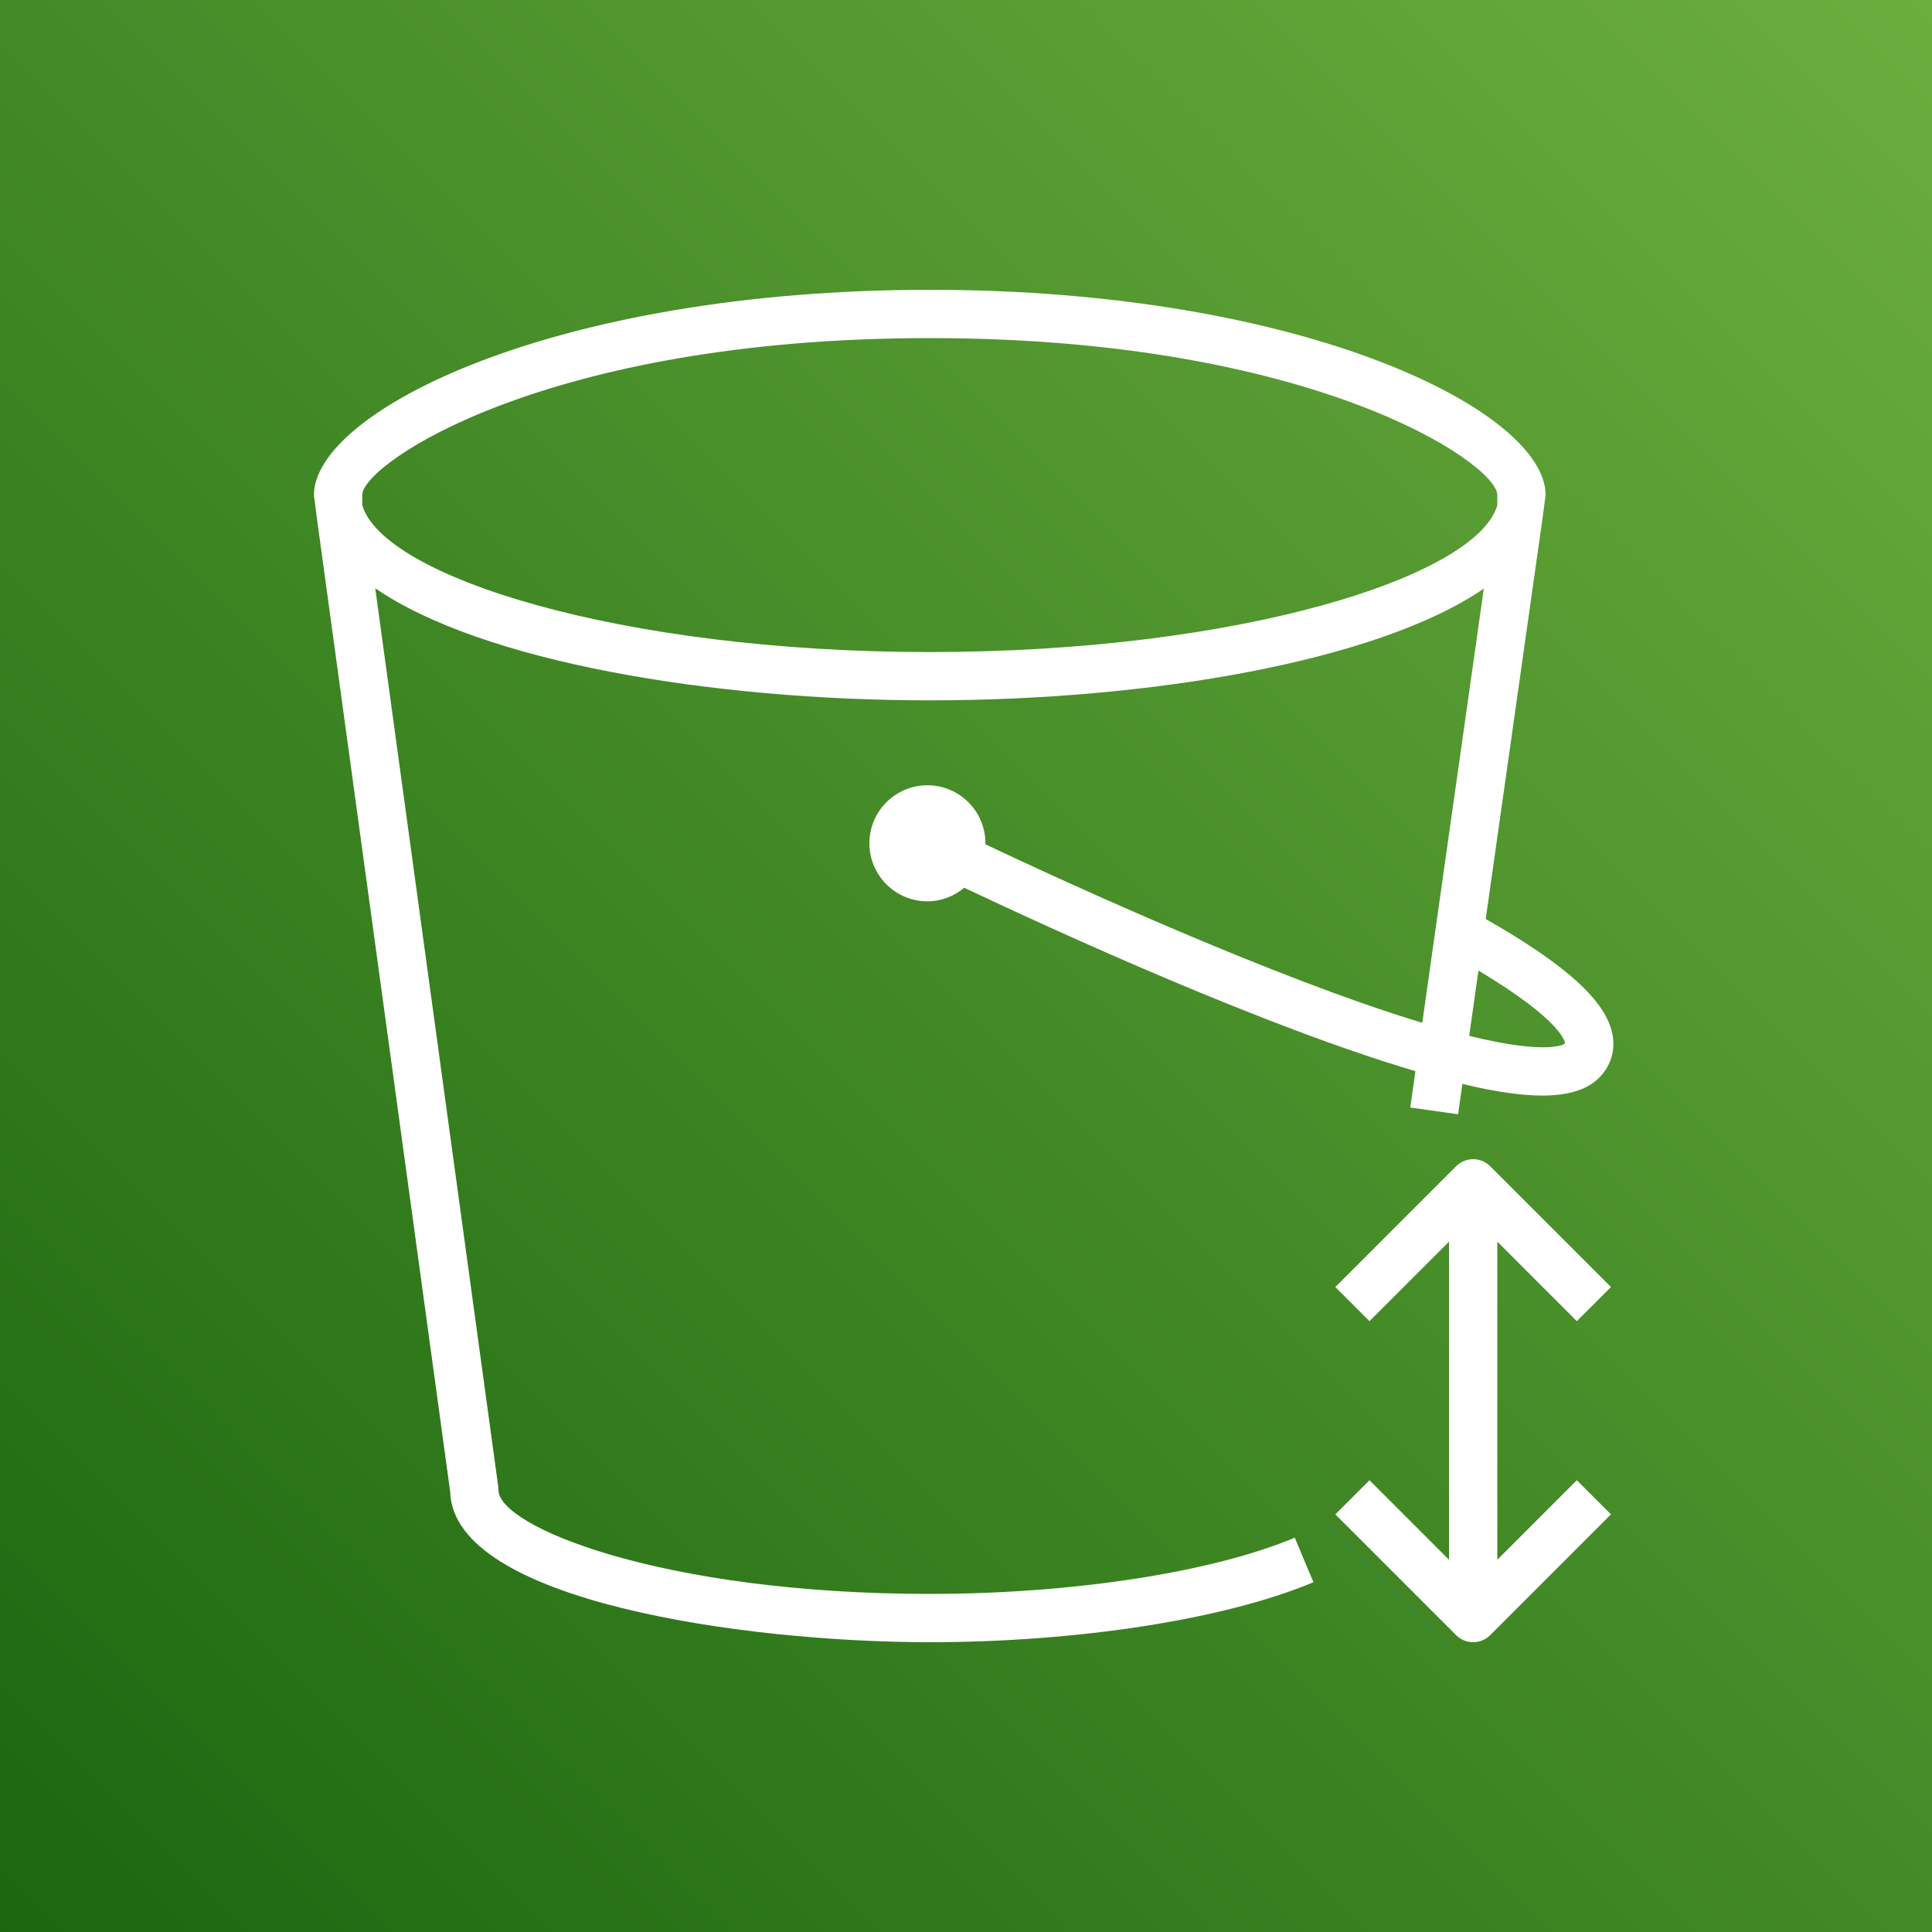 <?xml version="1.0" encoding="UTF-8"?>
<svg width="80px" height="80px" viewBox="0 0 80 80" version="1.1" xmlns="http://www.w3.org/2000/svg" xmlns:xlink="http://www.w3.org/1999/xlink">
    <rect x="0" y="0" width="80" height="80" fill="#333333" stroke="none"/>
    <title>Icon-Architecture/64/Arch_Infrequent-Access-Storage-Class_64</title>
    <defs>
        <linearGradient x1="0%" y1="100%" x2="100%" y2="0%" id="linearGradient-1">
            <stop stop-color="#1B660F" offset="0%"></stop>
            <stop stop-color="#6CAE3E" offset="100%"></stop>
        </linearGradient>
    </defs>
    <g id="Icon-Architecture/64/Arch_Infrequent-Access-Storage-Class_64" stroke="none" stroke-width="1" fill="none" fill-rule="evenodd">
        <g id="Rectangle" fill="url(#linearGradient-1)">
            <rect x="0" y="0" width="80" height="80"></rect>
        </g>
        <g id="Icon-Service/64/Infrequent-Access-Storage-Class_64" transform="translate(8, 8)" fill="#FFFFFF">
            <path d="M7,12.478 L7,12.912 C7.843,15.867 17.648,19 30.5,19 C43.33,19 53.13,15.878 54,12.927 L54,12.478 C53.927,11.16 46.364,6 30.5,6 C14.634,6 7.072,11.161 7,12.478 L7,12.478 Z M53.22,32.189 L52.836,34.893 C56.196,35.719 56.8,35.214 56.806,35.209 C56.807,35.186 56.761,34.309 53.22,32.189 L53.22,32.189 Z M55.897,13.292 L53.521,30.054 C56.868,31.964 58.511,33.456 58.77,34.84 C58.884,35.451 58.732,36.024 58.334,36.499 C57.849,37.077 57.049,37.365 55.866,37.365 C54.985,37.365 53.888,37.203 52.555,36.883 L52.376,38.14 L50.396,37.86 L50.609,36.355 C44.444,34.534 35.986,30.681 31.928,28.76 C31.511,29.106 30.983,29.322 30.401,29.322 C29.077,29.322 27.999,28.244 27.999,26.919 C27.999,25.594 29.077,24.516 30.401,24.516 C31.727,24.516 32.805,25.594 32.805,26.919 C32.805,26.934 32.801,26.947 32.801,26.961 C36.25,28.59 44.774,32.501 50.893,34.353 L53.441,16.374 C49.022,19.399 39.556,21 30.5,21 C21.43,21 11.947,19.394 7.538,16.359 L12.632,53.565 C12.638,53.61 12.641,53.656 12.641,53.701 C12.641,55.217 19.419,58 30.494,58 C36.405,58 42.198,57.108 45.612,55.672 L46.388,57.516 C42.744,59.048 36.654,60 30.494,60 C22.861,60 10.775,58.309 10.642,53.777 L5.094,13.253 L5,12.5 C5,9.034 14.934,4 30.5,4 C46.066,4 56,9.034 56,12.5 L55.897,13.292 Z M54,43.414 L54,56.586 L57.293,53.293 L58.707,54.707 L53.707,59.707 C53.512,59.902 53.256,60 53,60 C52.744,60 52.488,59.902 52.293,59.707 L47.293,54.707 L48.707,53.293 L52,56.586 L52,43.414 L48.707,46.707 L47.293,45.293 L52.293,40.293 C52.684,39.902 53.316,39.902 53.707,40.293 L58.707,45.293 L57.293,46.707 L54,43.414 Z" id="Infrequent-Access-Storage-Class_Icon_64_Squid"></path>
        </g>
    </g>
</svg>